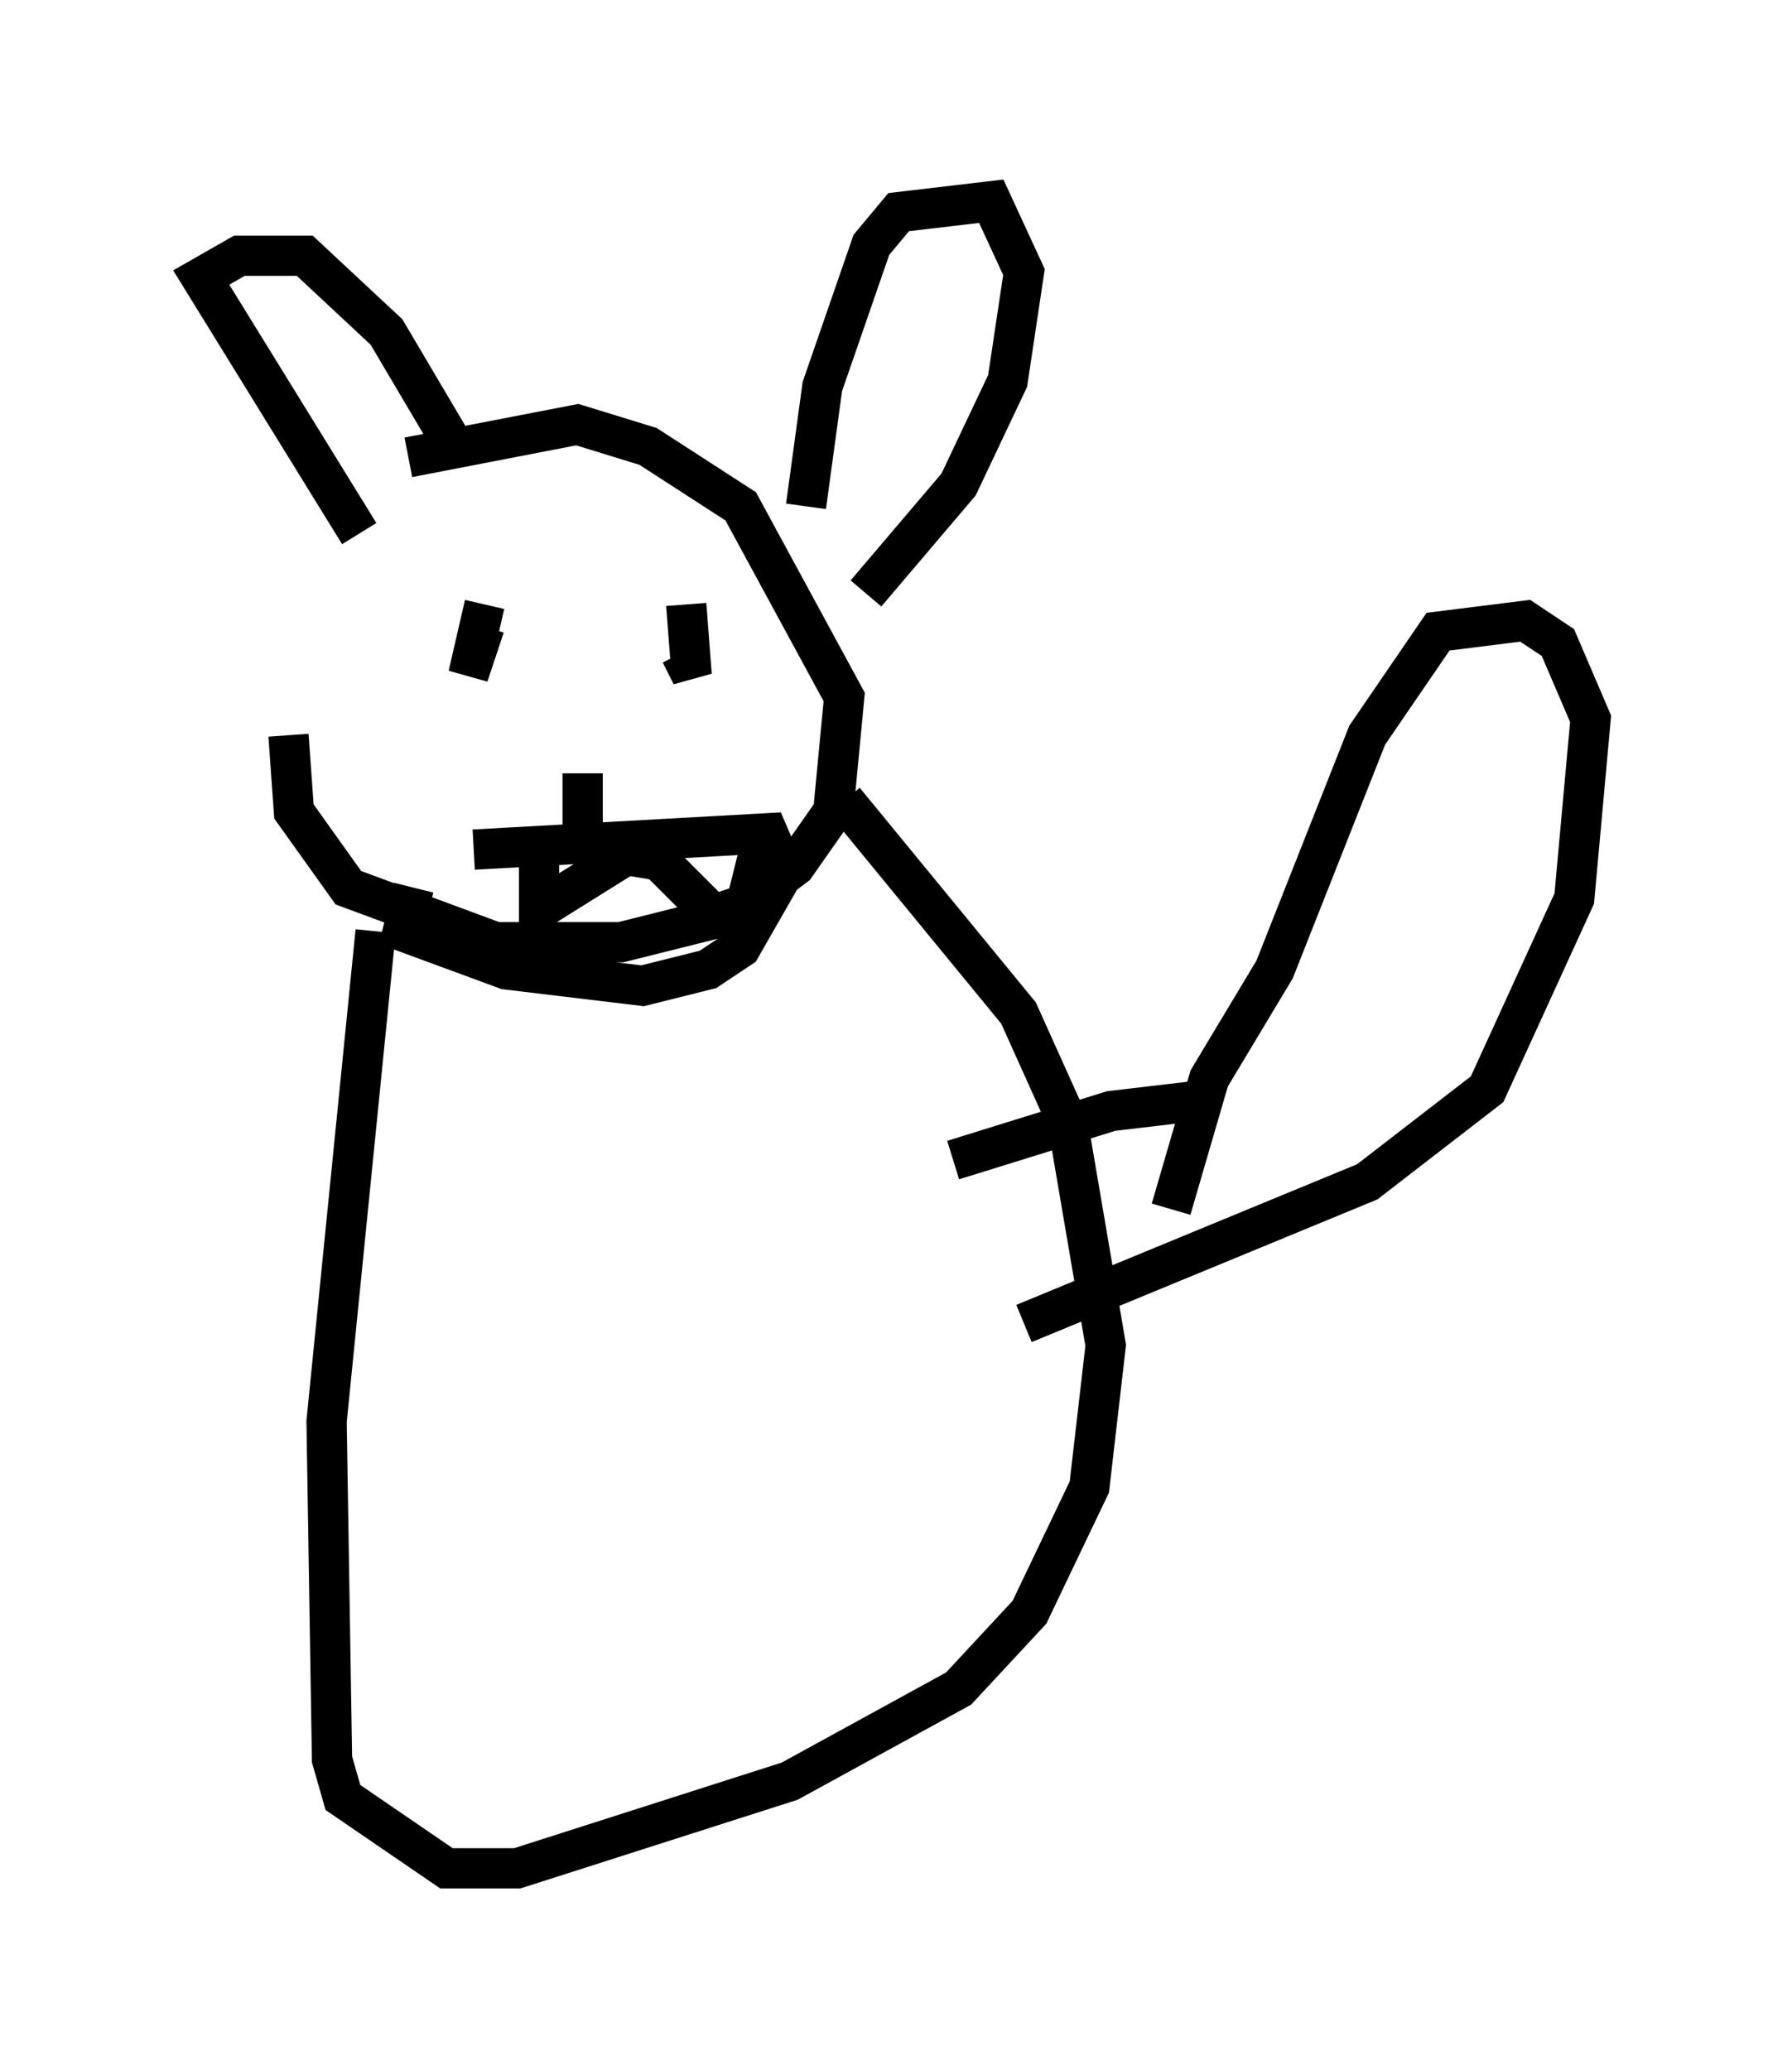 <?xml version="1.0" encoding="utf-8" ?>
<svg baseProfile="full" height="51.407" version="1.1" width="44.506" xmlns="http://www.w3.org/2000/svg" xmlns:ev="http://www.w3.org/2001/xml-events" xmlns:xlink="http://www.w3.org/1999/xlink"><defs /><rect fill="white" height="51.407" width="44.506" x="0" y="0" /><path d="M9.33, 12.848 m-2.165, 5.413 l0.135, 1.894 1.353, 1.894 l3.654, 1.353 3.112, 0.0 l2.706, -0.677 1.624, -1.218 l0.947, -1.353 0.271, -2.842 l-2.571, -4.736 -2.3, -1.488 l-1.759, -0.541 -4.195, 0.812 m1.894, 4.195 l-0.406, 1.218 0.406, -1.759 m5.007, 0.0 l0.135, 1.759 -0.271, -0.541 m-2.436, 2.977 l0.0, 1.759 m-2.706, 0.135 l7.307, -0.406 0.406, 0.947 l-1.083, 1.894 -0.812, 0.541 l-1.624, 0.406 -3.383, -0.406 l-2.571, -0.947 0.271, -1.083 m3.112, -1.488 l0.0, 2.03 2.165, -1.353 l0.812, 0.135 1.353, 1.353 l0.812, -0.271 0.406, -1.624 l0.541, -0.135 m-10.555, -7.442 l-3.924, -6.36 0.947, -0.541 l1.624, 0.0 2.03, 1.894 l1.759, 2.977 m8.66, 1.353 l0.406, -2.977 1.218, -3.518 l0.677, -0.812 2.3, -0.271 l0.812, 1.759 -0.406, 2.706 l-1.218, 2.571 -2.3, 2.706 m-12.178, 8.39 l-1.218, 12.178 0.135, 8.39 l0.271, 0.947 2.571, 1.759 l1.759, 0.0 6.766, -2.165 l4.195, -2.3 1.759, -1.894 l1.488, -3.112 0.406, -3.518 l-0.947, -5.548 -1.218, -2.706 l-4.33, -5.277 m8.119, 10.149 l0.947, -3.248 1.624, -2.706 l2.3, -5.819 1.759, -2.571 l2.165, -0.271 0.812, 0.541 l0.812, 1.894 -0.406, 4.465 l-2.165, 4.736 -2.977, 2.3 l-8.525, 3.518 m4.465, -5.548 l-2.3, 0.271 -3.924, 1.218 " fill="none" stroke="black" stroke-width="1" /></svg>
